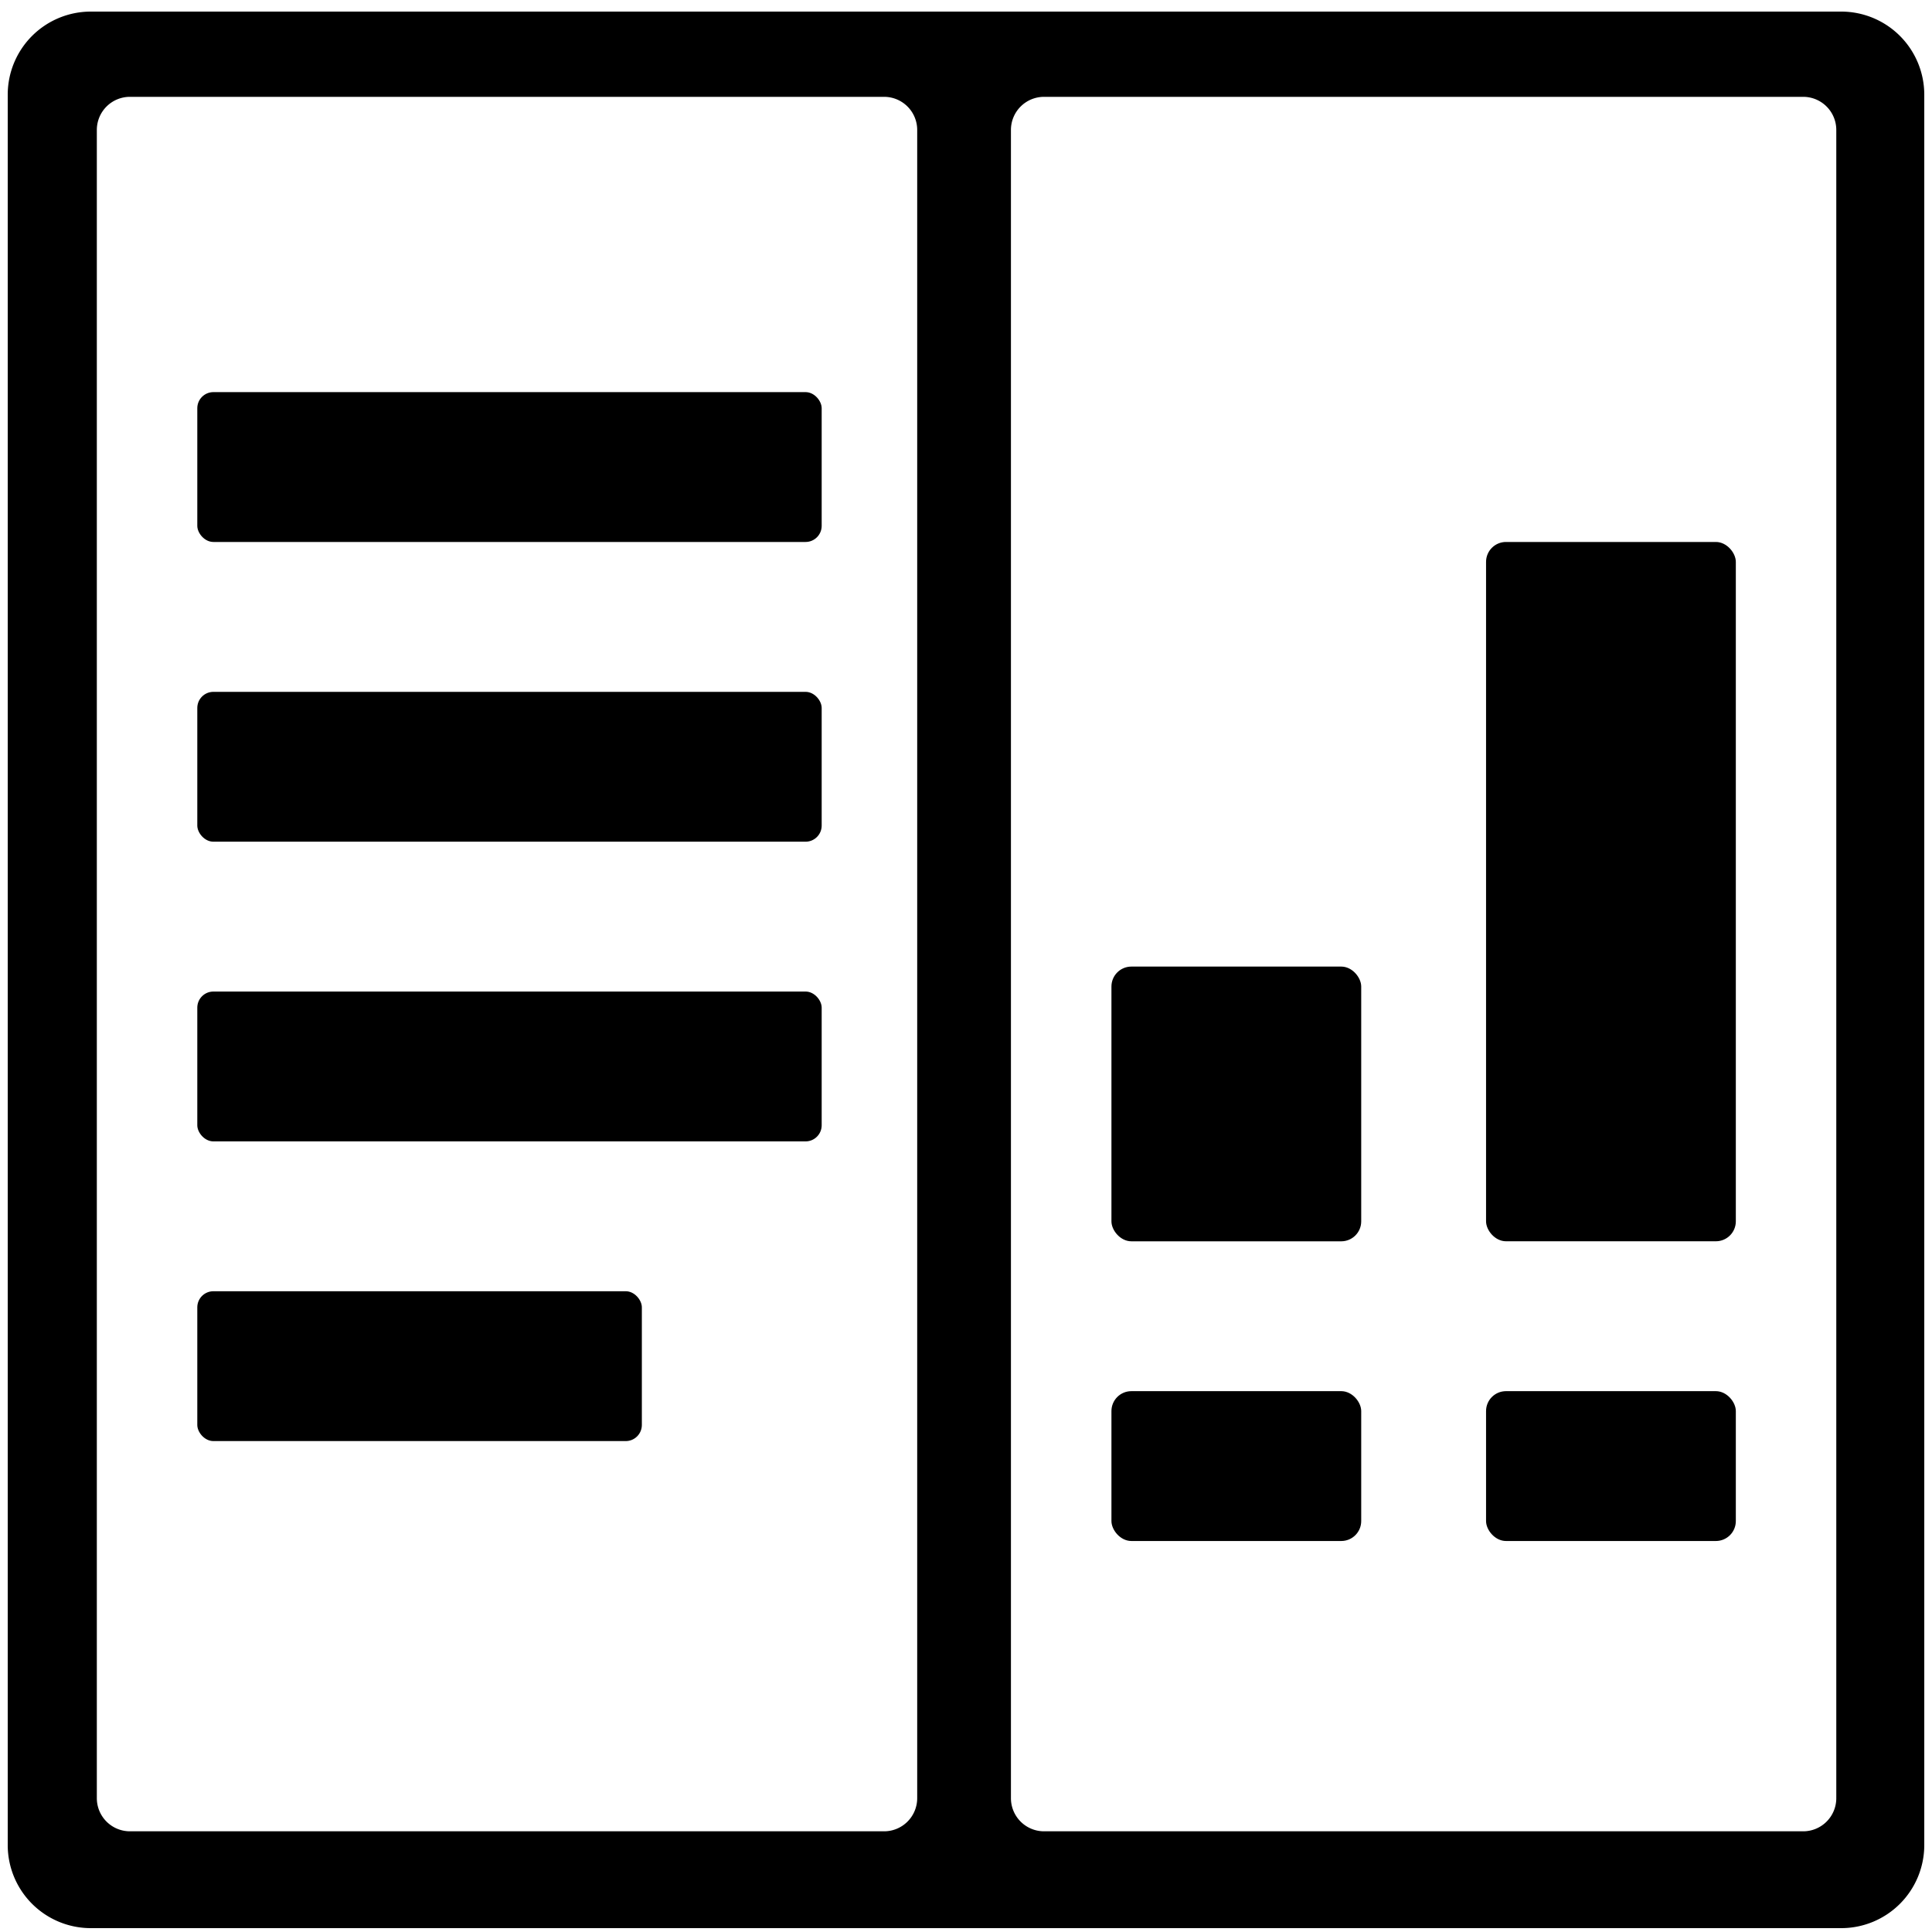 <svg id="Layer_1" data-name="Layer 1" xmlns="http://www.w3.org/2000/svg" viewBox="0 0 500 500"><title>LedgerBoard-Logo</title><path d="M476.56,3.5H23.44A21,21,0,0,0,2.5,24.44V477.56A21,21,0,0,0,23.44,498.5H476.56a21,21,0,0,0,20.94-20.94V24.44A21,21,0,0,0,476.56,3.5ZM237.87,465.37a9.07,9.07,0,0,1-9.07,9.07H33.63a9.07,9.07,0,0,1-9.07-9.07V33.63a9.07,9.07,0,0,1,9.07-9.07H228.8a9.07,9.07,0,0,1,9.07,9.07Zm237.86,0a9.07,9.07,0,0,1-9.07,9.07H270.2a9.07,9.07,0,0,1-9.07-9.07V33.63a9.07,9.07,0,0,1,9.07-9.07H466.66a9.07,9.07,0,0,1,9.07,9.07Z" style="fill:currentColor;stroke:currentColor;stroke-miterlimit:10"/><rect x="51.06" y="334.17" width="115.05" height="38.78" rx="4.17" style="fill:currentColor"/><rect x="51.06" y="256.61" width="161.59" height="38.78" rx="4.17" style="fill:currentColor"/><rect x="51.06" y="179.05" width="161.59" height="38.78" rx="4.17" style="fill:currentColor"/><rect x="51.06" y="101.48" width="161.59" height="38.78" rx="4.17" style="fill:currentColor"/><rect x="384.59" y="360.03" width="64.64" height="38.78" rx="5.16" style="fill:currentColor"/><rect x="384.59" y="140.26" width="64.64" height="180.98" rx="5.16" style="fill:currentColor"/><rect x="287.64" y="250.15" width="64.64" height="71.1" rx="5.16" style="fill:currentColor"/><rect x="287.64" y="360.03" width="64.64" height="38.78" rx="5.16" style="fill:currentColor"/></svg>